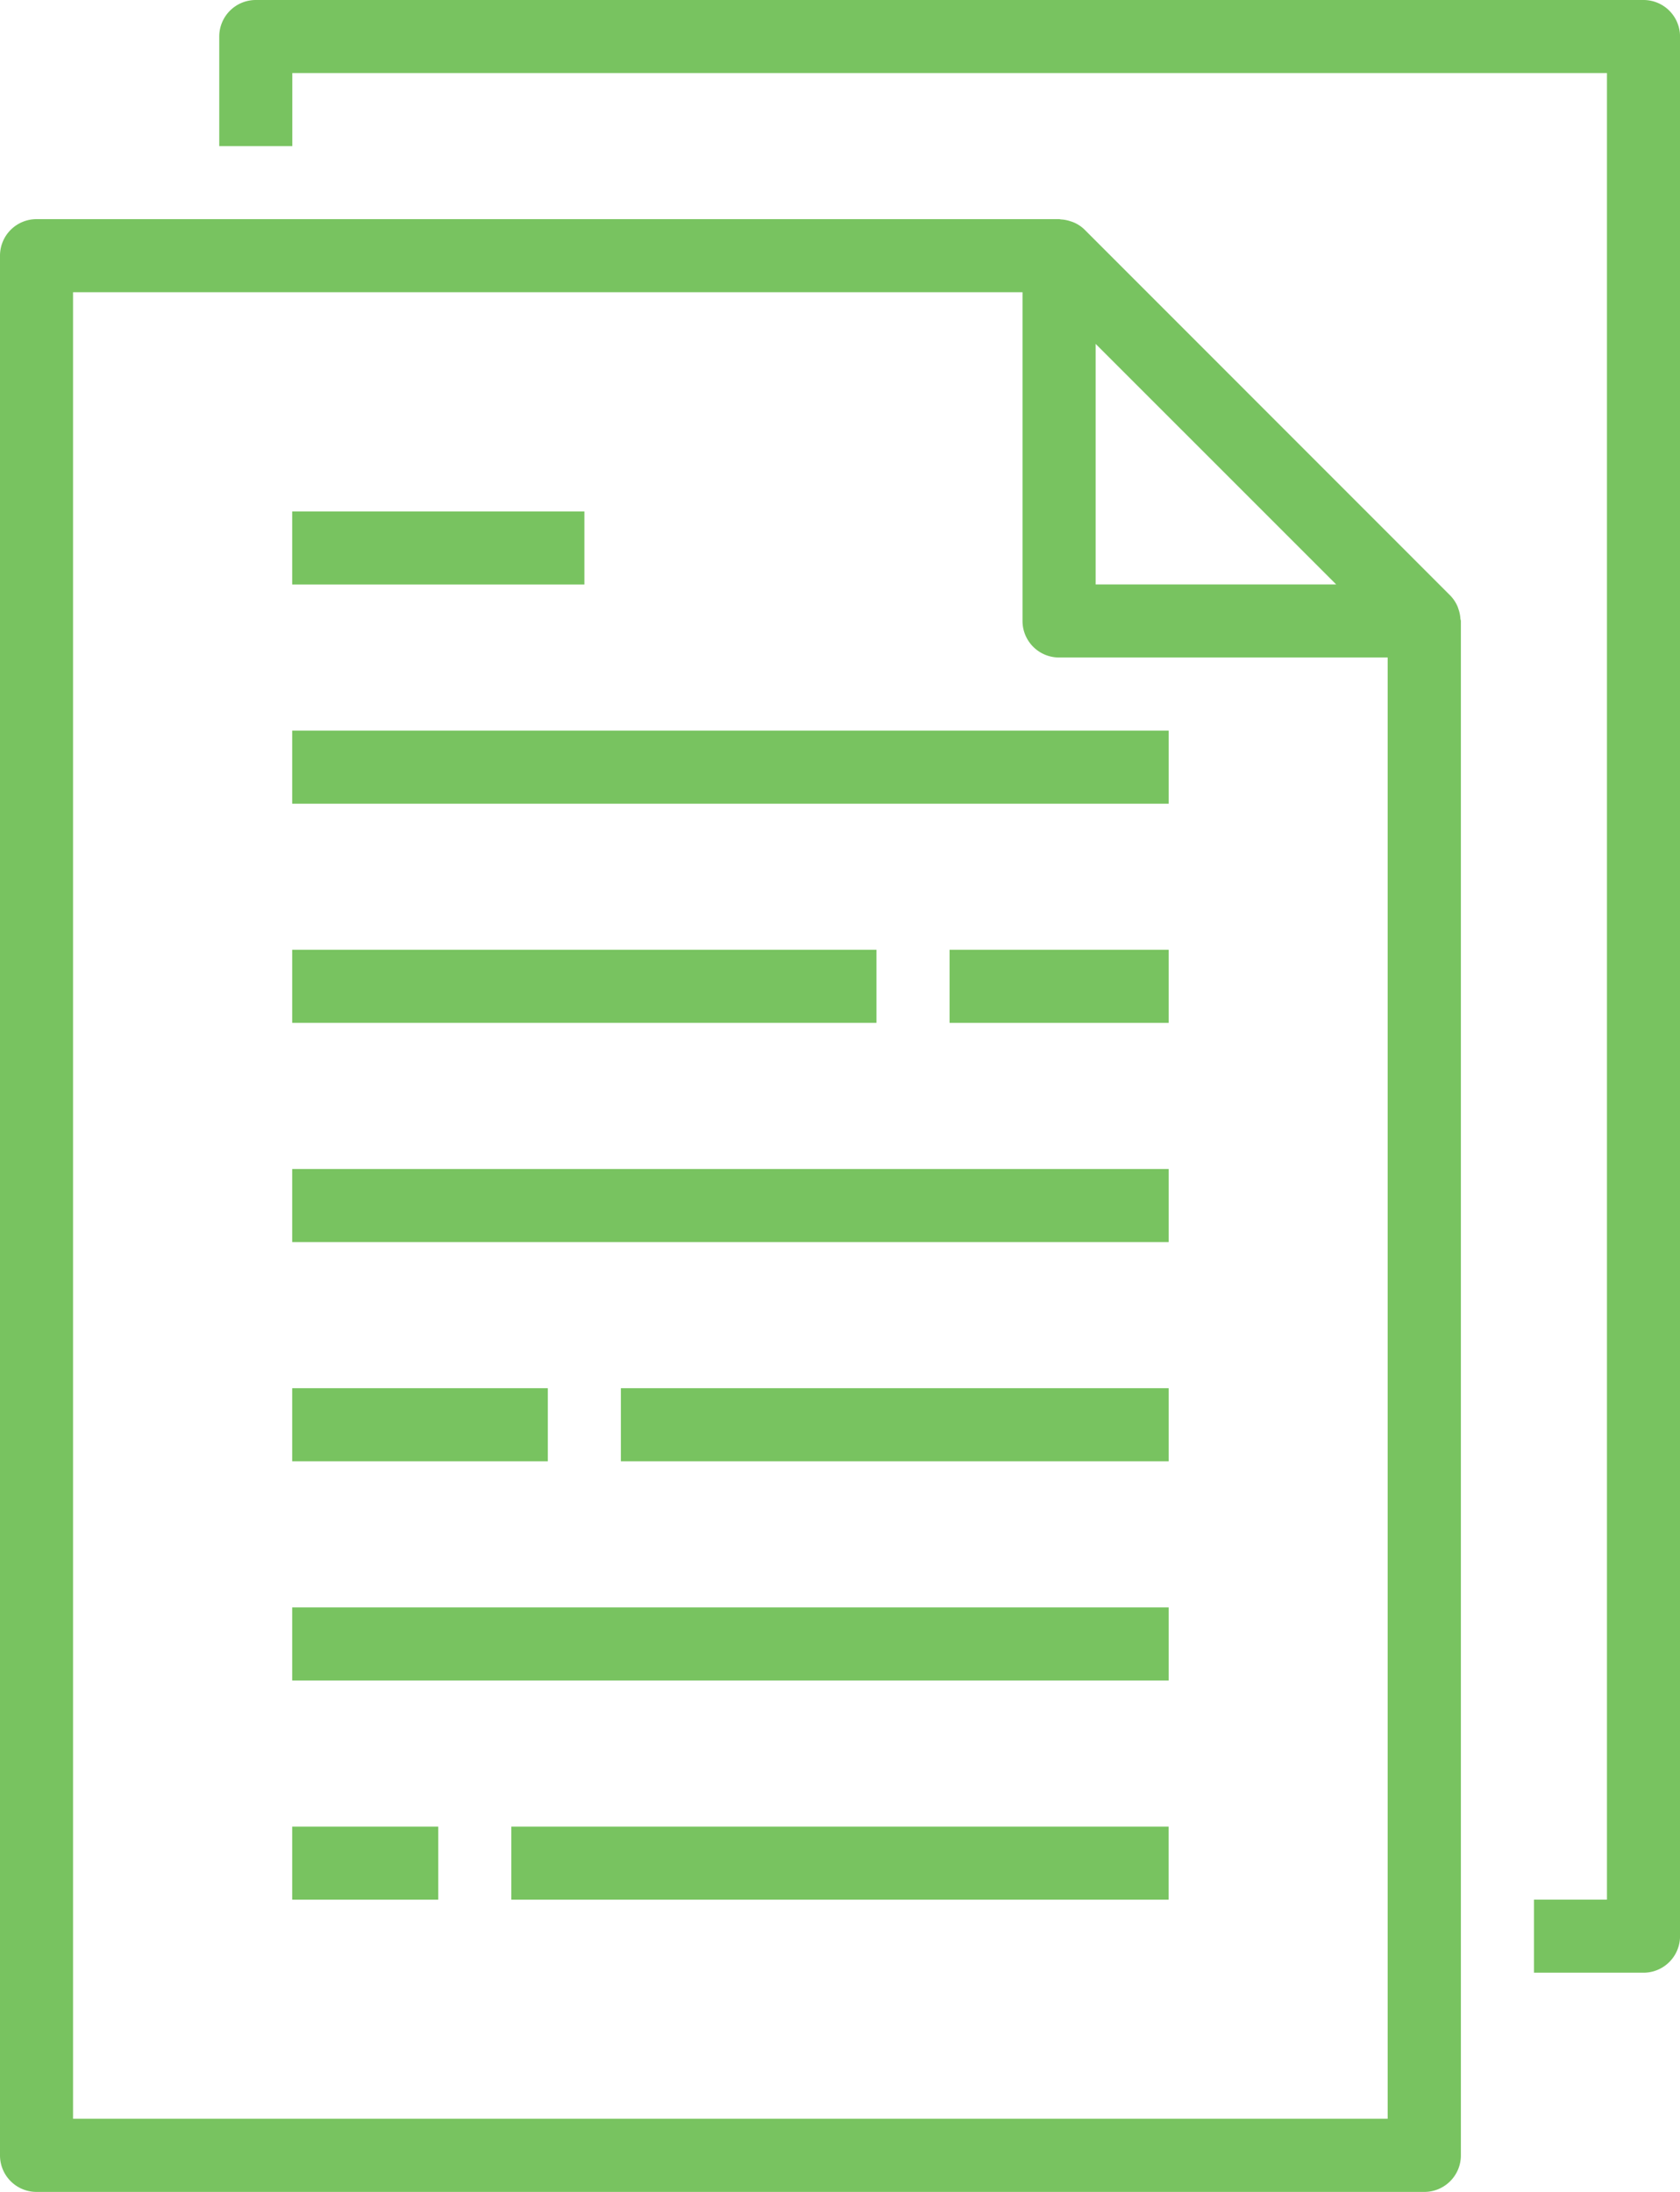 <svg xmlns="http://www.w3.org/2000/svg" width="50.097" height="65.344" viewBox="0 0 50.097 65.344">
  <g id="document" transform="translate(-0.109)">
    <path id="Path_38" data-name="Path 38" d="M.109,57.991v56.631A1.089,1.089,0,0,0,1.2,115.712H42.583a1.089,1.089,0,0,0,1.089-1.089V68.882c0-.024-.012-.045-.014-.069a1.027,1.027,0,0,0-.056-.28c-.012-.035-.021-.069-.036-.1a1.078,1.078,0,0,0-.218-.319L32.458,57.221a1.056,1.056,0,0,0-.32-.218.985.985,0,0,0-.1-.036,1.079,1.079,0,0,0-.282-.057c-.018,0-.04-.009-.063-.009H1.2A1.089,1.089,0,0,0,.109,57.991Zm39.845,9.8H32.781V60.62ZM2.287,59.08H30.6v9.8a1.089,1.089,0,0,0,1.089,1.089h9.8v43.563H2.287Zm0,0" transform="translate(0 -50.368)" fill="#78c360"/>
    <path id="Path_39" data-name="Path 39" d="M96.215,56.631v2.178h3.267a1.089,1.089,0,0,0,1.089-1.089V1.089A1.089,1.089,0,0,0,99.482,0H58.1a1.089,1.089,0,0,0-1.089,1.089V4.356h2.178V2.178H98.392V56.631Zm0,0" transform="translate(-50.364)" fill="#78c360"/>
    <path id="Path_40" data-name="Path 40" d="M75.977,189.668h26.137v2.178H75.977Zm0,0" transform="translate(-67.155 -167.886)" fill="#78c360"/>
    <path id="Path_41" data-name="Path 41" d="M75.977,132.766h8.713v2.178H75.977Zm0,0" transform="translate(-67.155 -117.519)" fill="#78c360"/>
    <path id="Path_42" data-name="Path 42" d="M75.977,246.566H93.4v2.178H75.977Zm0,0" transform="translate(-67.155 -218.251)" fill="#78c360"/>
    <path id="Path_43" data-name="Path 43" d="M246.676,246.566h6.534v2.178h-6.534Zm0,0" transform="translate(-218.251 -218.251)" fill="#78c360"/>
    <path id="Path_44" data-name="Path 44" d="M75.977,303.465h26.137v2.178H75.977Zm0,0" transform="translate(-67.155 -268.615)" fill="#78c360"/>
    <path id="Path_45" data-name="Path 45" d="M75.977,417.266h26.137v2.178H75.977Zm0,0" transform="translate(-67.155 -369.347)" fill="#78c360"/>
    <path id="Path_46" data-name="Path 46" d="M161.324,360.367H177.66v2.178H161.324Zm0,0" transform="translate(-142.701 -318.983)" fill="#78c360"/>
    <path id="Path_47" data-name="Path 47" d="M75.977,360.367H83.6v2.178H75.977Zm0,0" transform="translate(-67.155 -318.983)" fill="#78c360"/>
    <path id="Path_48" data-name="Path 48" d="M75.977,474.168h4.356v2.178H75.977Zm0,0" transform="translate(-67.155 -419.714)" fill="#78c360"/>
    <path id="Path_49" data-name="Path 49" d="M132.875,474.168h19.6v2.178h-19.6Zm0,0" transform="translate(-117.519 -419.714)" fill="#78c360"/>
  </g>
</svg>
